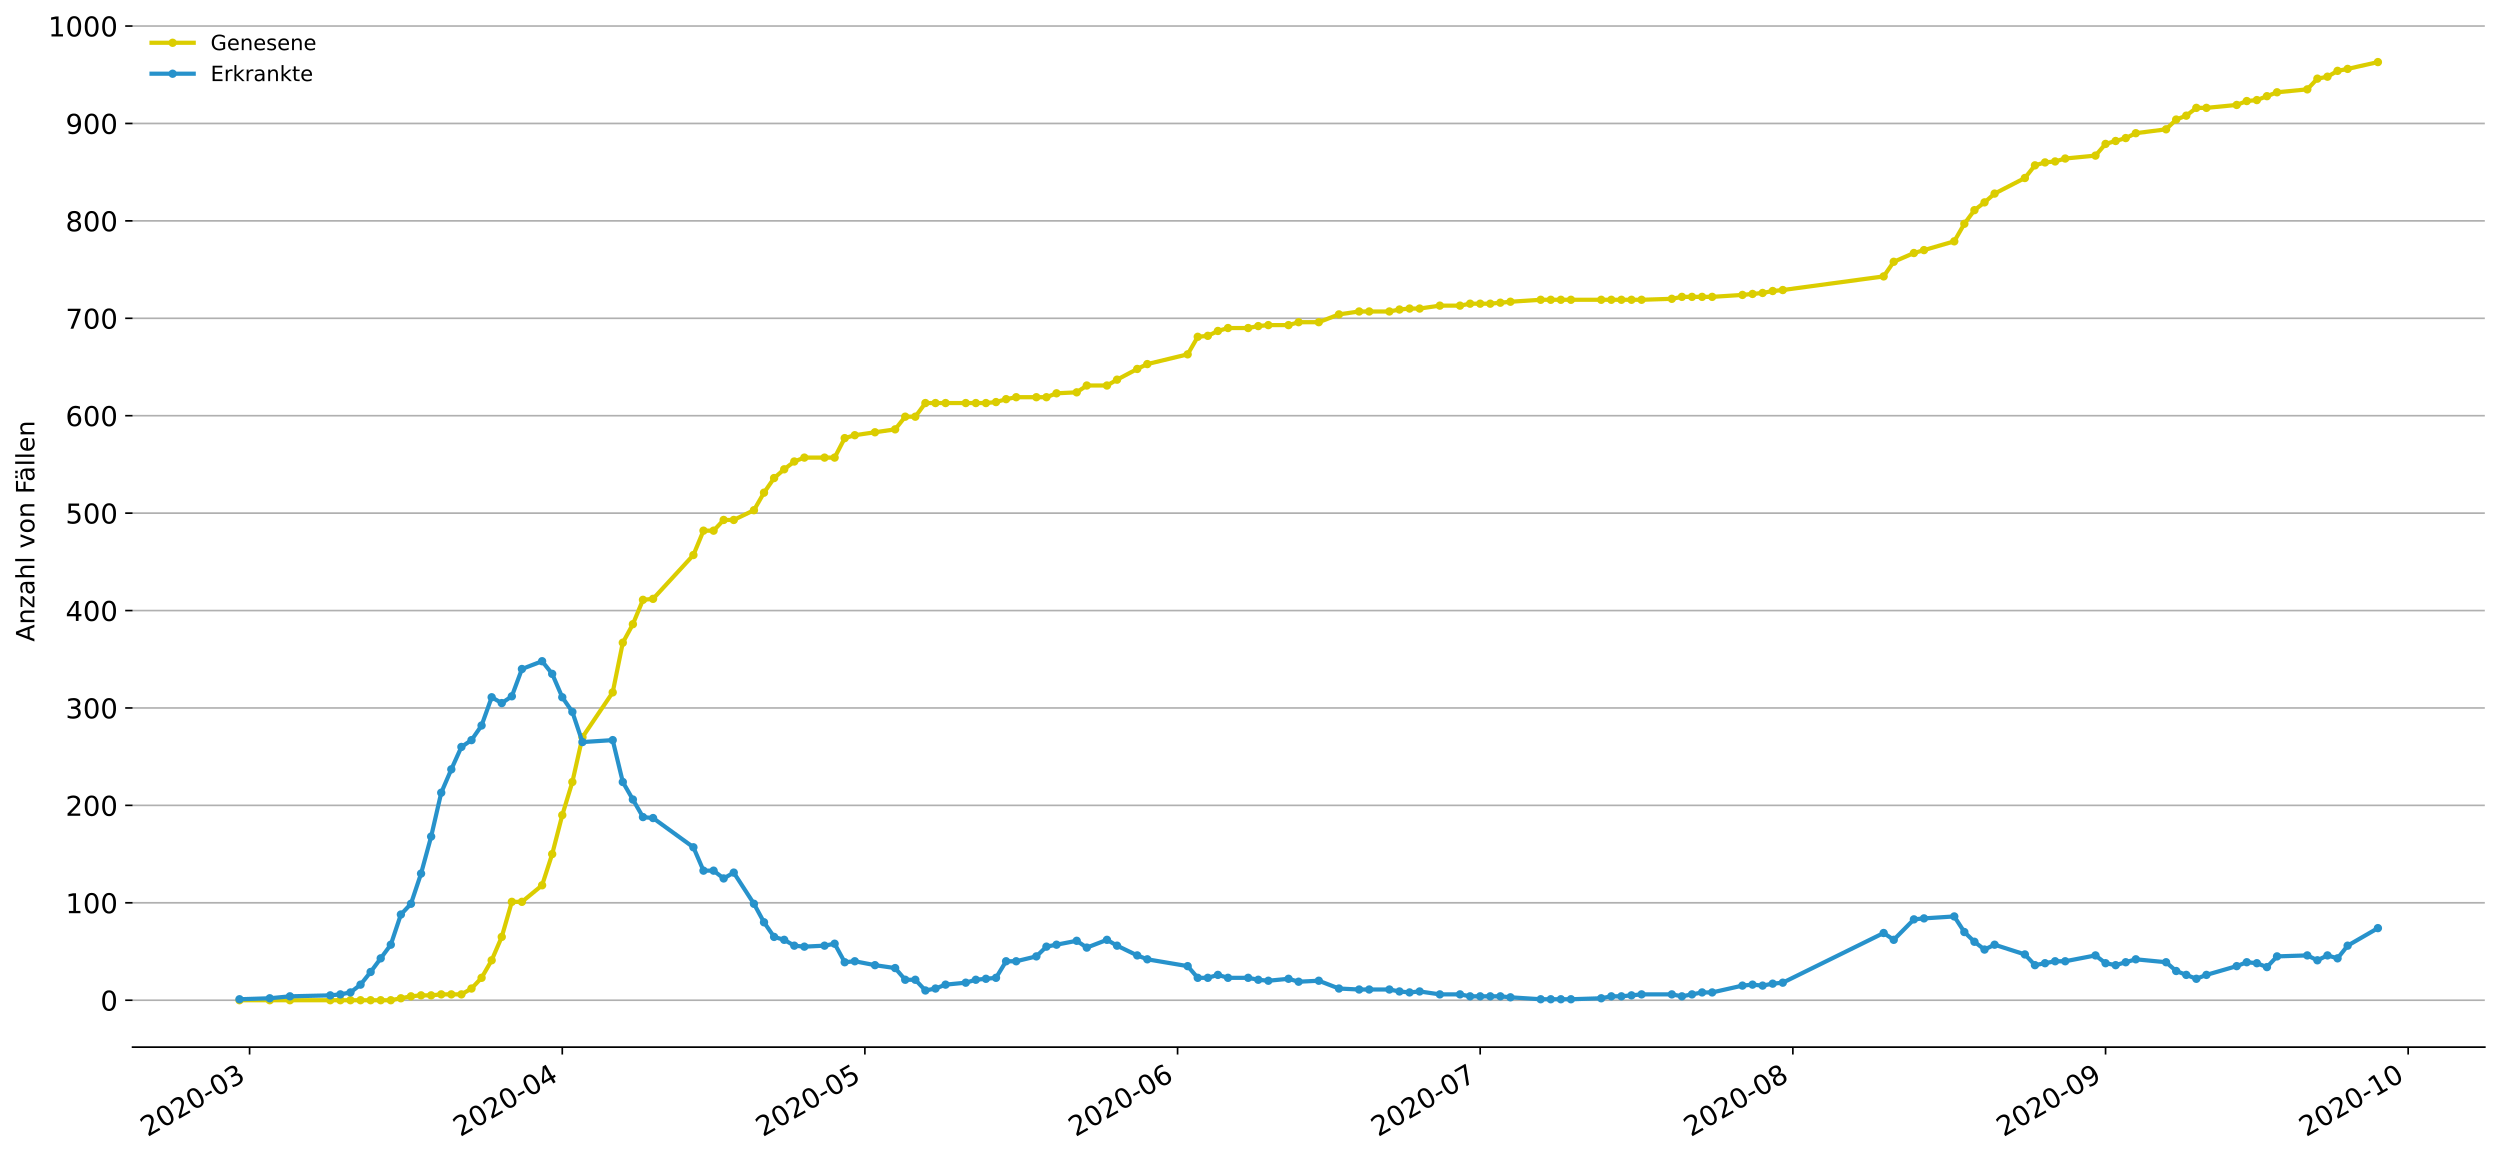 <?xml version="1.0" encoding="utf-8" standalone="no"?>
<!DOCTYPE svg PUBLIC "-//W3C//DTD SVG 1.1//EN"
  "http://www.w3.org/Graphics/SVG/1.1/DTD/svg11.dtd">
<!-- Created with matplotlib (https://matplotlib.org/) -->
<svg height="549.055pt" version="1.1" viewBox="0 0 1186.099 549.055" width="1186.099pt" xmlns="http://www.w3.org/2000/svg" xmlns:xlink="http://www.w3.org/1999/xlink">
 <defs>
  <style type="text/css">
*{stroke-linecap:butt;stroke-linejoin:round;}
  </style>
 </defs>
 <g id="figure_1">
  <g id="patch_1">
   <path d="M 0 549.055 
L 1186.099 549.055 
L 1186.099 0 
L 0 0 
z
" style="fill:#ffffff;"/>
  </g>
  <g id="axes_1">
   <g id="patch_2">
    <path d="M 62.899 496.8 
L 1178.899 496.8 
L 1178.899 7.2 
L 62.899 7.2 
z
" style="fill:#ffffff;"/>
   </g>
   <g id="matplotlib.axis_1">
    <g id="xtick_1">
     <g id="line2d_1">
      <defs>
       <path d="M 0 0 
L 0 3.5 
" id="mdbbd0e88ec" style="stroke:#000000;stroke-width:0.8;"/>
      </defs>
      <g>
       <use style="stroke:#000000;stroke-width:0.8;" x="118.412" xlink:href="#mdbbd0e88ec" y="496.8"/>
      </g>
     </g>
     <g id="text_1">
      <!-- 2020-03 -->
      <defs>
       <path d="M 19.188 8.297 
L 53.609 8.297 
L 53.609 0 
L 7.328 0 
L 7.328 8.297 
Q 12.938 14.109 22.625 23.891 
Q 32.328 33.688 34.812 36.531 
Q 39.547 41.844 41.422 45.531 
Q 43.312 49.219 43.312 52.781 
Q 43.312 58.594 39.234 62.25 
Q 35.156 65.922 28.609 65.922 
Q 23.969 65.922 18.812 64.312 
Q 13.672 62.703 7.812 59.422 
L 7.812 69.391 
Q 13.766 71.781 18.938 73 
Q 24.125 74.219 28.422 74.219 
Q 39.75 74.219 46.484 68.547 
Q 53.219 62.891 53.219 53.422 
Q 53.219 48.922 51.531 44.891 
Q 49.859 40.875 45.406 35.406 
Q 44.188 33.984 37.641 27.219 
Q 31.109 20.453 19.188 8.297 
z
" id="DejaVuSans-50"/>
       <path d="M 31.781 66.406 
Q 24.172 66.406 20.328 58.906 
Q 16.5 51.422 16.5 36.375 
Q 16.5 21.391 20.328 13.891 
Q 24.172 6.391 31.781 6.391 
Q 39.453 6.391 43.281 13.891 
Q 47.125 21.391 47.125 36.375 
Q 47.125 51.422 43.281 58.906 
Q 39.453 66.406 31.781 66.406 
z
M 31.781 74.219 
Q 44.047 74.219 50.516 64.516 
Q 56.984 54.828 56.984 36.375 
Q 56.984 17.969 50.516 8.266 
Q 44.047 -1.422 31.781 -1.422 
Q 19.531 -1.422 13.062 8.266 
Q 6.594 17.969 6.594 36.375 
Q 6.594 54.828 13.062 64.516 
Q 19.531 74.219 31.781 74.219 
z
" id="DejaVuSans-48"/>
       <path d="M 4.891 31.391 
L 31.203 31.391 
L 31.203 23.391 
L 4.891 23.391 
z
" id="DejaVuSans-45"/>
       <path d="M 40.578 39.312 
Q 47.656 37.797 51.625 33 
Q 55.609 28.219 55.609 21.188 
Q 55.609 10.406 48.188 4.484 
Q 40.766 -1.422 27.094 -1.422 
Q 22.516 -1.422 17.656 -0.516 
Q 12.797 0.391 7.625 2.203 
L 7.625 11.719 
Q 11.719 9.328 16.594 8.109 
Q 21.484 6.891 26.812 6.891 
Q 36.078 6.891 40.938 10.547 
Q 45.797 14.203 45.797 21.188 
Q 45.797 27.641 41.281 31.266 
Q 36.766 34.906 28.719 34.906 
L 20.219 34.906 
L 20.219 43.016 
L 29.109 43.016 
Q 36.375 43.016 40.234 45.922 
Q 44.094 48.828 44.094 54.297 
Q 44.094 59.906 40.109 62.906 
Q 36.141 65.922 28.719 65.922 
Q 24.656 65.922 20.016 65.031 
Q 15.375 64.156 9.812 62.312 
L 9.812 71.094 
Q 15.438 72.656 20.344 73.438 
Q 25.25 74.219 29.594 74.219 
Q 40.828 74.219 47.359 69.109 
Q 53.906 64.016 53.906 55.328 
Q 53.906 49.266 50.438 45.094 
Q 46.969 40.922 40.578 39.312 
z
" id="DejaVuSans-51"/>
      </defs>
      <g transform="translate(70.019 539.513)rotate(-30)scale(0.13 -0.13)">
       <use xlink:href="#DejaVuSans-50"/>
       <use x="63.623" xlink:href="#DejaVuSans-48"/>
       <use x="127.246" xlink:href="#DejaVuSans-50"/>
       <use x="190.869" xlink:href="#DejaVuSans-48"/>
       <use x="254.492" xlink:href="#DejaVuSans-45"/>
       <use x="290.576" xlink:href="#DejaVuSans-48"/>
       <use x="354.199" xlink:href="#DejaVuSans-51"/>
      </g>
     </g>
    </g>
    <g id="xtick_2">
     <g id="line2d_2">
      <g>
       <use style="stroke:#000000;stroke-width:0.8;" x="266.765" xlink:href="#mdbbd0e88ec" y="496.8"/>
      </g>
     </g>
     <g id="text_2">
      <!-- 2020-04 -->
      <defs>
       <path d="M 37.797 64.312 
L 12.891 25.391 
L 37.797 25.391 
z
M 35.203 72.906 
L 47.609 72.906 
L 47.609 25.391 
L 58.016 25.391 
L 58.016 17.188 
L 47.609 17.188 
L 47.609 0 
L 37.797 0 
L 37.797 17.188 
L 4.891 17.188 
L 4.891 26.703 
z
" id="DejaVuSans-52"/>
      </defs>
      <g transform="translate(218.373 539.513)rotate(-30)scale(0.13 -0.13)">
       <use xlink:href="#DejaVuSans-50"/>
       <use x="63.623" xlink:href="#DejaVuSans-48"/>
       <use x="127.246" xlink:href="#DejaVuSans-50"/>
       <use x="190.869" xlink:href="#DejaVuSans-48"/>
       <use x="254.492" xlink:href="#DejaVuSans-45"/>
       <use x="290.576" xlink:href="#DejaVuSans-48"/>
       <use x="354.199" xlink:href="#DejaVuSans-52"/>
      </g>
     </g>
    </g>
    <g id="xtick_3">
     <g id="line2d_3">
      <g>
       <use style="stroke:#000000;stroke-width:0.8;" x="410.333" xlink:href="#mdbbd0e88ec" y="496.8"/>
      </g>
     </g>
     <g id="text_3">
      <!-- 2020-05 -->
      <defs>
       <path d="M 10.797 72.906 
L 49.516 72.906 
L 49.516 64.594 
L 19.828 64.594 
L 19.828 46.734 
Q 21.969 47.469 24.109 47.828 
Q 26.266 48.188 28.422 48.188 
Q 40.625 48.188 47.75 41.5 
Q 54.891 34.812 54.891 23.391 
Q 54.891 11.625 47.562 5.094 
Q 40.234 -1.422 26.906 -1.422 
Q 22.312 -1.422 17.547 -0.641 
Q 12.797 0.141 7.719 1.703 
L 7.719 11.625 
Q 12.109 9.234 16.797 8.062 
Q 21.484 6.891 26.703 6.891 
Q 35.156 6.891 40.078 11.328 
Q 45.016 15.766 45.016 23.391 
Q 45.016 31 40.078 35.438 
Q 35.156 39.891 26.703 39.891 
Q 22.75 39.891 18.812 39.016 
Q 14.891 38.141 10.797 36.281 
z
" id="DejaVuSans-53"/>
      </defs>
      <g transform="translate(361.94 539.513)rotate(-30)scale(0.13 -0.13)">
       <use xlink:href="#DejaVuSans-50"/>
       <use x="63.623" xlink:href="#DejaVuSans-48"/>
       <use x="127.246" xlink:href="#DejaVuSans-50"/>
       <use x="190.869" xlink:href="#DejaVuSans-48"/>
       <use x="254.492" xlink:href="#DejaVuSans-45"/>
       <use x="290.576" xlink:href="#DejaVuSans-48"/>
       <use x="354.199" xlink:href="#DejaVuSans-53"/>
      </g>
     </g>
    </g>
    <g id="xtick_4">
     <g id="line2d_4">
      <g>
       <use style="stroke:#000000;stroke-width:0.8;" x="558.686" xlink:href="#mdbbd0e88ec" y="496.8"/>
      </g>
     </g>
     <g id="text_4">
      <!-- 2020-06 -->
      <defs>
       <path d="M 33.016 40.375 
Q 26.375 40.375 22.484 35.828 
Q 18.609 31.297 18.609 23.391 
Q 18.609 15.531 22.484 10.953 
Q 26.375 6.391 33.016 6.391 
Q 39.656 6.391 43.531 10.953 
Q 47.406 15.531 47.406 23.391 
Q 47.406 31.297 43.531 35.828 
Q 39.656 40.375 33.016 40.375 
z
M 52.594 71.297 
L 52.594 62.312 
Q 48.875 64.062 45.094 64.984 
Q 41.312 65.922 37.594 65.922 
Q 27.828 65.922 22.672 59.328 
Q 17.531 52.734 16.797 39.406 
Q 19.672 43.656 24.016 45.922 
Q 28.375 48.188 33.594 48.188 
Q 44.578 48.188 50.953 41.516 
Q 57.328 34.859 57.328 23.391 
Q 57.328 12.156 50.688 5.359 
Q 44.047 -1.422 33.016 -1.422 
Q 20.359 -1.422 13.672 8.266 
Q 6.984 17.969 6.984 36.375 
Q 6.984 53.656 15.188 63.938 
Q 23.391 74.219 37.203 74.219 
Q 40.922 74.219 44.703 73.484 
Q 48.484 72.75 52.594 71.297 
z
" id="DejaVuSans-54"/>
      </defs>
      <g transform="translate(510.294 539.513)rotate(-30)scale(0.13 -0.13)">
       <use xlink:href="#DejaVuSans-50"/>
       <use x="63.623" xlink:href="#DejaVuSans-48"/>
       <use x="127.246" xlink:href="#DejaVuSans-50"/>
       <use x="190.869" xlink:href="#DejaVuSans-48"/>
       <use x="254.492" xlink:href="#DejaVuSans-45"/>
       <use x="290.576" xlink:href="#DejaVuSans-48"/>
       <use x="354.199" xlink:href="#DejaVuSans-54"/>
      </g>
     </g>
    </g>
    <g id="xtick_5">
     <g id="line2d_5">
      <g>
       <use style="stroke:#000000;stroke-width:0.8;" x="702.254" xlink:href="#mdbbd0e88ec" y="496.8"/>
      </g>
     </g>
     <g id="text_5">
      <!-- 2020-07 -->
      <defs>
       <path d="M 8.203 72.906 
L 55.078 72.906 
L 55.078 68.703 
L 28.609 0 
L 18.312 0 
L 43.219 64.594 
L 8.203 64.594 
z
" id="DejaVuSans-55"/>
      </defs>
      <g transform="translate(653.862 539.513)rotate(-30)scale(0.13 -0.13)">
       <use xlink:href="#DejaVuSans-50"/>
       <use x="63.623" xlink:href="#DejaVuSans-48"/>
       <use x="127.246" xlink:href="#DejaVuSans-50"/>
       <use x="190.869" xlink:href="#DejaVuSans-48"/>
       <use x="254.492" xlink:href="#DejaVuSans-45"/>
       <use x="290.576" xlink:href="#DejaVuSans-48"/>
       <use x="354.199" xlink:href="#DejaVuSans-55"/>
      </g>
     </g>
    </g>
    <g id="xtick_6">
     <g id="line2d_6">
      <g>
       <use style="stroke:#000000;stroke-width:0.8;" x="850.607" xlink:href="#mdbbd0e88ec" y="496.8"/>
      </g>
     </g>
     <g id="text_6">
      <!-- 2020-08 -->
      <defs>
       <path d="M 31.781 34.625 
Q 24.75 34.625 20.719 30.859 
Q 16.703 27.094 16.703 20.516 
Q 16.703 13.922 20.719 10.156 
Q 24.75 6.391 31.781 6.391 
Q 38.812 6.391 42.859 10.172 
Q 46.922 13.969 46.922 20.516 
Q 46.922 27.094 42.891 30.859 
Q 38.875 34.625 31.781 34.625 
z
M 21.922 38.812 
Q 15.578 40.375 12.031 44.719 
Q 8.5 49.078 8.5 55.328 
Q 8.5 64.062 14.719 69.141 
Q 20.953 74.219 31.781 74.219 
Q 42.672 74.219 48.875 69.141 
Q 55.078 64.062 55.078 55.328 
Q 55.078 49.078 51.531 44.719 
Q 48 40.375 41.703 38.812 
Q 48.828 37.156 52.797 32.312 
Q 56.781 27.484 56.781 20.516 
Q 56.781 9.906 50.312 4.234 
Q 43.844 -1.422 31.781 -1.422 
Q 19.734 -1.422 13.25 4.234 
Q 6.781 9.906 6.781 20.516 
Q 6.781 27.484 10.781 32.312 
Q 14.797 37.156 21.922 38.812 
z
M 18.312 54.391 
Q 18.312 48.734 21.844 45.562 
Q 25.391 42.391 31.781 42.391 
Q 38.141 42.391 41.719 45.562 
Q 45.312 48.734 45.312 54.391 
Q 45.312 60.062 41.719 63.234 
Q 38.141 66.406 31.781 66.406 
Q 25.391 66.406 21.844 63.234 
Q 18.312 60.062 18.312 54.391 
z
" id="DejaVuSans-56"/>
      </defs>
      <g transform="translate(802.215 539.513)rotate(-30)scale(0.13 -0.13)">
       <use xlink:href="#DejaVuSans-50"/>
       <use x="63.623" xlink:href="#DejaVuSans-48"/>
       <use x="127.246" xlink:href="#DejaVuSans-50"/>
       <use x="190.869" xlink:href="#DejaVuSans-48"/>
       <use x="254.492" xlink:href="#DejaVuSans-45"/>
       <use x="290.576" xlink:href="#DejaVuSans-48"/>
       <use x="354.199" xlink:href="#DejaVuSans-56"/>
      </g>
     </g>
    </g>
    <g id="xtick_7">
     <g id="line2d_7">
      <g>
       <use style="stroke:#000000;stroke-width:0.8;" x="998.961" xlink:href="#mdbbd0e88ec" y="496.8"/>
      </g>
     </g>
     <g id="text_7">
      <!-- 2020-09 -->
      <defs>
       <path d="M 10.984 1.516 
L 10.984 10.5 
Q 14.703 8.734 18.5 7.812 
Q 22.312 6.891 25.984 6.891 
Q 35.75 6.891 40.891 13.453 
Q 46.047 20.016 46.781 33.406 
Q 43.953 29.203 39.594 26.953 
Q 35.25 24.703 29.984 24.703 
Q 19.047 24.703 12.672 31.312 
Q 6.297 37.938 6.297 49.422 
Q 6.297 60.641 12.938 67.422 
Q 19.578 74.219 30.609 74.219 
Q 43.266 74.219 49.922 64.516 
Q 56.594 54.828 56.594 36.375 
Q 56.594 19.141 48.406 8.859 
Q 40.234 -1.422 26.422 -1.422 
Q 22.703 -1.422 18.891 -0.688 
Q 15.094 0.047 10.984 1.516 
z
M 30.609 32.422 
Q 37.25 32.422 41.125 36.953 
Q 45.016 41.5 45.016 49.422 
Q 45.016 57.281 41.125 61.844 
Q 37.25 66.406 30.609 66.406 
Q 23.969 66.406 20.094 61.844 
Q 16.219 57.281 16.219 49.422 
Q 16.219 41.5 20.094 36.953 
Q 23.969 32.422 30.609 32.422 
z
" id="DejaVuSans-57"/>
      </defs>
      <g transform="translate(950.568 539.513)rotate(-30)scale(0.13 -0.13)">
       <use xlink:href="#DejaVuSans-50"/>
       <use x="63.623" xlink:href="#DejaVuSans-48"/>
       <use x="127.246" xlink:href="#DejaVuSans-50"/>
       <use x="190.869" xlink:href="#DejaVuSans-48"/>
       <use x="254.492" xlink:href="#DejaVuSans-45"/>
       <use x="290.576" xlink:href="#DejaVuSans-48"/>
       <use x="354.199" xlink:href="#DejaVuSans-57"/>
      </g>
     </g>
    </g>
    <g id="xtick_8">
     <g id="line2d_8">
      <g>
       <use style="stroke:#000000;stroke-width:0.8;" x="1142.528" xlink:href="#mdbbd0e88ec" y="496.8"/>
      </g>
     </g>
     <g id="text_8">
      <!-- 2020-10 -->
      <defs>
       <path d="M 12.406 8.297 
L 28.516 8.297 
L 28.516 63.922 
L 10.984 60.406 
L 10.984 69.391 
L 28.422 72.906 
L 38.281 72.906 
L 38.281 8.297 
L 54.391 8.297 
L 54.391 0 
L 12.406 0 
z
" id="DejaVuSans-49"/>
      </defs>
      <g transform="translate(1094.136 539.513)rotate(-30)scale(0.13 -0.13)">
       <use xlink:href="#DejaVuSans-50"/>
       <use x="63.623" xlink:href="#DejaVuSans-48"/>
       <use x="127.246" xlink:href="#DejaVuSans-50"/>
       <use x="190.869" xlink:href="#DejaVuSans-48"/>
       <use x="254.492" xlink:href="#DejaVuSans-45"/>
       <use x="290.576" xlink:href="#DejaVuSans-49"/>
       <use x="354.199" xlink:href="#DejaVuSans-48"/>
      </g>
     </g>
    </g>
   </g>
   <g id="matplotlib.axis_2">
    <g id="ytick_1">
     <g id="line2d_9">
      <path clip-path="url(#p0ef5385ffa)" d="M 62.899 474.545 
L 1178.899 474.545 
" style="fill:none;stroke:#b0b0b0;stroke-linecap:square;stroke-width:0.8;"/>
     </g>
     <g id="line2d_10">
      <defs>
       <path d="M 0 0 
L -3.5 0 
" id="m413b32063f" style="stroke:#000000;stroke-width:0.8;"/>
      </defs>
      <g>
       <use style="stroke:#000000;stroke-width:0.8;" x="62.899" xlink:href="#m413b32063f" y="474.545"/>
      </g>
     </g>
     <g id="text_9">
      <!-- 0 -->
      <g transform="translate(47.627 479.484)scale(0.13 -0.13)">
       <use xlink:href="#DejaVuSans-48"/>
      </g>
     </g>
    </g>
    <g id="ytick_2">
     <g id="line2d_11">
      <path clip-path="url(#p0ef5385ffa)" d="M 62.899 428.326 
L 1178.899 428.326 
" style="fill:none;stroke:#b0b0b0;stroke-linecap:square;stroke-width:0.8;"/>
     </g>
     <g id="line2d_12">
      <g>
       <use style="stroke:#000000;stroke-width:0.8;" x="62.899" xlink:href="#m413b32063f" y="428.326"/>
      </g>
     </g>
     <g id="text_10">
      <!-- 100 -->
      <g transform="translate(31.085 433.265)scale(0.13 -0.13)">
       <use xlink:href="#DejaVuSans-49"/>
       <use x="63.623" xlink:href="#DejaVuSans-48"/>
       <use x="127.246" xlink:href="#DejaVuSans-48"/>
      </g>
     </g>
    </g>
    <g id="ytick_3">
     <g id="line2d_13">
      <path clip-path="url(#p0ef5385ffa)" d="M 62.899 382.107 
L 1178.899 382.107 
" style="fill:none;stroke:#b0b0b0;stroke-linecap:square;stroke-width:0.8;"/>
     </g>
     <g id="line2d_14">
      <g>
       <use style="stroke:#000000;stroke-width:0.8;" x="62.899" xlink:href="#m413b32063f" y="382.107"/>
      </g>
     </g>
     <g id="text_11">
      <!-- 200 -->
      <g transform="translate(31.085 387.046)scale(0.13 -0.13)">
       <use xlink:href="#DejaVuSans-50"/>
       <use x="63.623" xlink:href="#DejaVuSans-48"/>
       <use x="127.246" xlink:href="#DejaVuSans-48"/>
      </g>
     </g>
    </g>
    <g id="ytick_4">
     <g id="line2d_15">
      <path clip-path="url(#p0ef5385ffa)" d="M 62.899 335.888 
L 1178.899 335.888 
" style="fill:none;stroke:#b0b0b0;stroke-linecap:square;stroke-width:0.8;"/>
     </g>
     <g id="line2d_16">
      <g>
       <use style="stroke:#000000;stroke-width:0.8;" x="62.899" xlink:href="#m413b32063f" y="335.888"/>
      </g>
     </g>
     <g id="text_12">
      <!-- 300 -->
      <g transform="translate(31.085 340.827)scale(0.13 -0.13)">
       <use xlink:href="#DejaVuSans-51"/>
       <use x="63.623" xlink:href="#DejaVuSans-48"/>
       <use x="127.246" xlink:href="#DejaVuSans-48"/>
      </g>
     </g>
    </g>
    <g id="ytick_5">
     <g id="line2d_17">
      <path clip-path="url(#p0ef5385ffa)" d="M 62.899 289.669 
L 1178.899 289.669 
" style="fill:none;stroke:#b0b0b0;stroke-linecap:square;stroke-width:0.8;"/>
     </g>
     <g id="line2d_18">
      <g>
       <use style="stroke:#000000;stroke-width:0.8;" x="62.899" xlink:href="#m413b32063f" y="289.669"/>
      </g>
     </g>
     <g id="text_13">
      <!-- 400 -->
      <g transform="translate(31.085 294.608)scale(0.13 -0.13)">
       <use xlink:href="#DejaVuSans-52"/>
       <use x="63.623" xlink:href="#DejaVuSans-48"/>
       <use x="127.246" xlink:href="#DejaVuSans-48"/>
      </g>
     </g>
    </g>
    <g id="ytick_6">
     <g id="line2d_19">
      <path clip-path="url(#p0ef5385ffa)" d="M 62.899 243.449 
L 1178.899 243.449 
" style="fill:none;stroke:#b0b0b0;stroke-linecap:square;stroke-width:0.8;"/>
     </g>
     <g id="line2d_20">
      <g>
       <use style="stroke:#000000;stroke-width:0.8;" x="62.899" xlink:href="#m413b32063f" y="243.449"/>
      </g>
     </g>
     <g id="text_14">
      <!-- 500 -->
      <g transform="translate(31.085 248.388)scale(0.13 -0.13)">
       <use xlink:href="#DejaVuSans-53"/>
       <use x="63.623" xlink:href="#DejaVuSans-48"/>
       <use x="127.246" xlink:href="#DejaVuSans-48"/>
      </g>
     </g>
    </g>
    <g id="ytick_7">
     <g id="line2d_21">
      <path clip-path="url(#p0ef5385ffa)" d="M 62.899 197.23 
L 1178.899 197.23 
" style="fill:none;stroke:#b0b0b0;stroke-linecap:square;stroke-width:0.8;"/>
     </g>
     <g id="line2d_22">
      <g>
       <use style="stroke:#000000;stroke-width:0.8;" x="62.899" xlink:href="#m413b32063f" y="197.23"/>
      </g>
     </g>
     <g id="text_15">
      <!-- 600 -->
      <g transform="translate(31.085 202.169)scale(0.13 -0.13)">
       <use xlink:href="#DejaVuSans-54"/>
       <use x="63.623" xlink:href="#DejaVuSans-48"/>
       <use x="127.246" xlink:href="#DejaVuSans-48"/>
      </g>
     </g>
    </g>
    <g id="ytick_8">
     <g id="line2d_23">
      <path clip-path="url(#p0ef5385ffa)" d="M 62.899 151.011 
L 1178.899 151.011 
" style="fill:none;stroke:#b0b0b0;stroke-linecap:square;stroke-width:0.8;"/>
     </g>
     <g id="line2d_24">
      <g>
       <use style="stroke:#000000;stroke-width:0.8;" x="62.899" xlink:href="#m413b32063f" y="151.011"/>
      </g>
     </g>
     <g id="text_16">
      <!-- 700 -->
      <g transform="translate(31.085 155.95)scale(0.13 -0.13)">
       <use xlink:href="#DejaVuSans-55"/>
       <use x="63.623" xlink:href="#DejaVuSans-48"/>
       <use x="127.246" xlink:href="#DejaVuSans-48"/>
      </g>
     </g>
    </g>
    <g id="ytick_9">
     <g id="line2d_25">
      <path clip-path="url(#p0ef5385ffa)" d="M 62.899 104.792 
L 1178.899 104.792 
" style="fill:none;stroke:#b0b0b0;stroke-linecap:square;stroke-width:0.8;"/>
     </g>
     <g id="line2d_26">
      <g>
       <use style="stroke:#000000;stroke-width:0.8;" x="62.899" xlink:href="#m413b32063f" y="104.792"/>
      </g>
     </g>
     <g id="text_17">
      <!-- 800 -->
      <g transform="translate(31.085 109.731)scale(0.13 -0.13)">
       <use xlink:href="#DejaVuSans-56"/>
       <use x="63.623" xlink:href="#DejaVuSans-48"/>
       <use x="127.246" xlink:href="#DejaVuSans-48"/>
      </g>
     </g>
    </g>
    <g id="ytick_10">
     <g id="line2d_27">
      <path clip-path="url(#p0ef5385ffa)" d="M 62.899 58.573 
L 1178.899 58.573 
" style="fill:none;stroke:#b0b0b0;stroke-linecap:square;stroke-width:0.8;"/>
     </g>
     <g id="line2d_28">
      <g>
       <use style="stroke:#000000;stroke-width:0.8;" x="62.899" xlink:href="#m413b32063f" y="58.573"/>
      </g>
     </g>
     <g id="text_18">
      <!-- 900 -->
      <g transform="translate(31.085 63.512)scale(0.13 -0.13)">
       <use xlink:href="#DejaVuSans-57"/>
       <use x="63.623" xlink:href="#DejaVuSans-48"/>
       <use x="127.246" xlink:href="#DejaVuSans-48"/>
      </g>
     </g>
    </g>
    <g id="ytick_11">
     <g id="line2d_29">
      <path clip-path="url(#p0ef5385ffa)" d="M 62.899 12.353 
L 1178.899 12.353 
" style="fill:none;stroke:#b0b0b0;stroke-linecap:square;stroke-width:0.8;"/>
     </g>
     <g id="line2d_30">
      <g>
       <use style="stroke:#000000;stroke-width:0.8;" x="62.899" xlink:href="#m413b32063f" y="12.353"/>
      </g>
     </g>
     <g id="text_19">
      <!-- 1000 -->
      <g transform="translate(22.814 17.292)scale(0.13 -0.13)">
       <use xlink:href="#DejaVuSans-49"/>
       <use x="63.623" xlink:href="#DejaVuSans-48"/>
       <use x="127.246" xlink:href="#DejaVuSans-48"/>
       <use x="190.869" xlink:href="#DejaVuSans-48"/>
      </g>
     </g>
    </g>
    <g id="text_20">
     <!-- Anzahl von Fällen -->
     <defs>
      <path d="M 34.188 63.188 
L 20.797 26.906 
L 47.609 26.906 
z
M 28.609 72.906 
L 39.797 72.906 
L 67.578 0 
L 57.328 0 
L 50.688 18.703 
L 17.828 18.703 
L 11.188 0 
L 0.781 0 
z
" id="DejaVuSans-65"/>
      <path d="M 54.891 33.016 
L 54.891 0 
L 45.906 0 
L 45.906 32.719 
Q 45.906 40.484 42.875 44.328 
Q 39.844 48.188 33.797 48.188 
Q 26.516 48.188 22.312 43.547 
Q 18.109 38.922 18.109 30.906 
L 18.109 0 
L 9.078 0 
L 9.078 54.688 
L 18.109 54.688 
L 18.109 46.188 
Q 21.344 51.125 25.703 53.562 
Q 30.078 56 35.797 56 
Q 45.219 56 50.047 50.172 
Q 54.891 44.344 54.891 33.016 
z
" id="DejaVuSans-110"/>
      <path d="M 5.516 54.688 
L 48.188 54.688 
L 48.188 46.484 
L 14.406 7.172 
L 48.188 7.172 
L 48.188 0 
L 4.297 0 
L 4.297 8.203 
L 38.094 47.516 
L 5.516 47.516 
z
" id="DejaVuSans-122"/>
      <path d="M 34.281 27.484 
Q 23.391 27.484 19.188 25 
Q 14.984 22.516 14.984 16.5 
Q 14.984 11.719 18.141 8.906 
Q 21.297 6.109 26.703 6.109 
Q 34.188 6.109 38.703 11.406 
Q 43.219 16.703 43.219 25.484 
L 43.219 27.484 
z
M 52.203 31.203 
L 52.203 0 
L 43.219 0 
L 43.219 8.297 
Q 40.141 3.328 35.547 0.953 
Q 30.953 -1.422 24.312 -1.422 
Q 15.922 -1.422 10.953 3.297 
Q 6 8.016 6 15.922 
Q 6 25.141 12.172 29.828 
Q 18.359 34.516 30.609 34.516 
L 43.219 34.516 
L 43.219 35.406 
Q 43.219 41.609 39.141 45 
Q 35.062 48.391 27.688 48.391 
Q 23 48.391 18.547 47.266 
Q 14.109 46.141 10.016 43.891 
L 10.016 52.203 
Q 14.938 54.109 19.578 55.047 
Q 24.219 56 28.609 56 
Q 40.484 56 46.344 49.844 
Q 52.203 43.703 52.203 31.203 
z
" id="DejaVuSans-97"/>
      <path d="M 54.891 33.016 
L 54.891 0 
L 45.906 0 
L 45.906 32.719 
Q 45.906 40.484 42.875 44.328 
Q 39.844 48.188 33.797 48.188 
Q 26.516 48.188 22.312 43.547 
Q 18.109 38.922 18.109 30.906 
L 18.109 0 
L 9.078 0 
L 9.078 75.984 
L 18.109 75.984 
L 18.109 46.188 
Q 21.344 51.125 25.703 53.562 
Q 30.078 56 35.797 56 
Q 45.219 56 50.047 50.172 
Q 54.891 44.344 54.891 33.016 
z
" id="DejaVuSans-104"/>
      <path d="M 9.422 75.984 
L 18.406 75.984 
L 18.406 0 
L 9.422 0 
z
" id="DejaVuSans-108"/>
      <path id="DejaVuSans-32"/>
      <path d="M 2.984 54.688 
L 12.5 54.688 
L 29.594 8.797 
L 46.688 54.688 
L 56.203 54.688 
L 35.688 0 
L 23.484 0 
z
" id="DejaVuSans-118"/>
      <path d="M 30.609 48.391 
Q 23.391 48.391 19.188 42.75 
Q 14.984 37.109 14.984 27.297 
Q 14.984 17.484 19.156 11.844 
Q 23.344 6.203 30.609 6.203 
Q 37.797 6.203 41.984 11.859 
Q 46.188 17.531 46.188 27.297 
Q 46.188 37.016 41.984 42.703 
Q 37.797 48.391 30.609 48.391 
z
M 30.609 56 
Q 42.328 56 49.016 48.375 
Q 55.719 40.766 55.719 27.297 
Q 55.719 13.875 49.016 6.219 
Q 42.328 -1.422 30.609 -1.422 
Q 18.844 -1.422 12.172 6.219 
Q 5.516 13.875 5.516 27.297 
Q 5.516 40.766 12.172 48.375 
Q 18.844 56 30.609 56 
z
" id="DejaVuSans-111"/>
      <path d="M 9.812 72.906 
L 51.703 72.906 
L 51.703 64.594 
L 19.672 64.594 
L 19.672 43.109 
L 48.578 43.109 
L 48.578 34.812 
L 19.672 34.812 
L 19.672 0 
L 9.812 0 
z
" id="DejaVuSans-70"/>
      <path d="M 34.281 27.484 
Q 23.391 27.484 19.188 25 
Q 14.984 22.516 14.984 16.5 
Q 14.984 11.719 18.141 8.906 
Q 21.297 6.109 26.703 6.109 
Q 34.188 6.109 38.703 11.406 
Q 43.219 16.703 43.219 25.484 
L 43.219 27.484 
z
M 52.203 31.203 
L 52.203 0 
L 43.219 0 
L 43.219 8.297 
Q 40.141 3.328 35.547 0.953 
Q 30.953 -1.422 24.312 -1.422 
Q 15.922 -1.422 10.953 3.297 
Q 6 8.016 6 15.922 
Q 6 25.141 12.172 29.828 
Q 18.359 34.516 30.609 34.516 
L 43.219 34.516 
L 43.219 35.406 
Q 43.219 41.609 39.141 45 
Q 35.062 48.391 27.688 48.391 
Q 23 48.391 18.547 47.266 
Q 14.109 46.141 10.016 43.891 
L 10.016 52.203 
Q 14.938 54.109 19.578 55.047 
Q 24.219 56 28.609 56 
Q 40.484 56 46.344 49.844 
Q 52.203 43.703 52.203 31.203 
z
M 33.594 75.781 
L 43.5 75.781 
L 43.5 65.922 
L 33.594 65.922 
z
M 14.5 75.781 
L 24.406 75.781 
L 24.406 65.922 
L 14.5 65.922 
z
" id="DejaVuSans-228"/>
      <path d="M 56.203 29.594 
L 56.203 25.203 
L 14.891 25.203 
Q 15.484 15.922 20.484 11.062 
Q 25.484 6.203 34.422 6.203 
Q 39.594 6.203 44.453 7.469 
Q 49.312 8.734 54.109 11.281 
L 54.109 2.781 
Q 49.266 0.734 44.188 -0.344 
Q 39.109 -1.422 33.891 -1.422 
Q 20.797 -1.422 13.156 6.188 
Q 5.516 13.812 5.516 26.812 
Q 5.516 40.234 12.766 48.109 
Q 20.016 56 32.328 56 
Q 43.359 56 49.781 48.891 
Q 56.203 41.797 56.203 29.594 
z
M 47.219 32.234 
Q 47.125 39.594 43.094 43.984 
Q 39.062 48.391 32.422 48.391 
Q 24.906 48.391 20.391 44.141 
Q 15.875 39.891 15.188 32.172 
z
" id="DejaVuSans-101"/>
     </defs>
     <g transform="translate(16.318 304.449)rotate(-90)scale(0.12 -0.12)">
      <use xlink:href="#DejaVuSans-65"/>
      <use x="68.408" xlink:href="#DejaVuSans-110"/>
      <use x="131.787" xlink:href="#DejaVuSans-122"/>
      <use x="184.277" xlink:href="#DejaVuSans-97"/>
      <use x="245.557" xlink:href="#DejaVuSans-104"/>
      <use x="308.936" xlink:href="#DejaVuSans-108"/>
      <use x="336.719" xlink:href="#DejaVuSans-32"/>
      <use x="368.506" xlink:href="#DejaVuSans-118"/>
      <use x="427.686" xlink:href="#DejaVuSans-111"/>
      <use x="488.867" xlink:href="#DejaVuSans-110"/>
      <use x="552.246" xlink:href="#DejaVuSans-32"/>
      <use x="584.033" xlink:href="#DejaVuSans-70"/>
      <use x="632.428" xlink:href="#DejaVuSans-228"/>
      <use x="693.707" xlink:href="#DejaVuSans-108"/>
      <use x="721.49" xlink:href="#DejaVuSans-108"/>
      <use x="749.273" xlink:href="#DejaVuSans-101"/>
      <use x="810.797" xlink:href="#DejaVuSans-110"/>
     </g>
    </g>
   </g>
   <g id="line2d_31">
    <path clip-path="url(#p0ef5385ffa)" d="M 113.626 474.545 
L 185.41 474.545 
L 194.981 472.697 
L 199.767 472.234 
L 204.552 472.234 
L 209.338 471.772 
L 218.909 471.772 
L 223.695 468.999 
L 228.48 463.915 
L 233.266 455.596 
L 238.051 444.503 
L 242.837 427.864 
L 247.623 427.864 
L 257.194 420.007 
L 261.979 405.217 
L 266.765 386.729 
L 271.551 371.014 
L 276.336 349.754 
L 290.693 328.493 
L 295.479 304.921 
L 300.264 296.139 
L 305.05 284.585 
L 309.835 284.122 
L 328.978 263.324 
L 333.763 251.769 
L 338.549 251.769 
L 343.334 246.685 
L 348.12 246.685 
L 357.691 242.063 
L 362.477 233.743 
L 367.262 226.811 
L 372.048 222.651 
L 376.834 218.953 
L 381.619 217.105 
L 395.976 217.105 
L 400.762 207.861 
L 405.547 206.474 
L 424.689 203.701 
L 429.475 197.692 
L 434.261 197.692 
L 439.046 191.222 
L 467.76 191.222 
L 472.545 190.76 
L 477.331 189.373 
L 482.117 188.449 
L 496.473 188.449 
L 501.259 186.6 
L 510.83 186.138 
L 515.616 182.902 
L 525.187 182.902 
L 529.973 180.129 
L 539.544 175.045 
L 544.329 172.734 
L 563.472 168.112 
L 568.257 159.793 
L 573.043 159.331 
L 577.828 157.02 
L 582.614 155.633 
L 592.185 155.633 
L 596.971 154.709 
L 601.756 154.246 
L 611.328 154.246 
L 616.113 152.86 
L 625.684 152.86 
L 635.256 149.162 
L 644.827 147.776 
L 659.183 147.776 
L 663.969 146.851 
L 668.755 146.389 
L 673.54 146.389 
L 683.111 145.003 
L 692.683 145.003 
L 697.468 144.078 
L 707.039 144.078 
L 716.611 143.154 
L 730.967 142.229 
L 778.823 142.229 
L 793.18 141.767 
L 797.966 140.843 
L 812.322 140.843 
L 826.679 139.918 
L 836.25 138.994 
L 841.036 138.07 
L 845.822 137.607 
L 893.677 131.137 
L 898.463 124.204 
L 908.034 120.044 
L 927.177 114.498 
L 931.962 106.178 
L 936.748 99.708 
L 941.533 96.01 
L 946.319 91.85 
L 960.676 84.455 
L 965.461 78.447 
L 970.247 77.06 
L 975.033 76.598 
L 979.818 75.212 
L 994.175 73.825 
L 998.961 68.279 
L 1008.532 65.506 
L 1013.317 63.195 
L 1027.674 61.346 
L 1032.46 56.724 
L 1037.245 54.875 
L 1042.031 51.178 
L 1046.816 51.178 
L 1061.173 49.791 
L 1065.959 47.942 
L 1070.744 47.48 
L 1080.316 43.782 
L 1094.672 42.396 
L 1099.458 37.312 
L 1104.244 36.387 
L 1109.029 33.614 
L 1113.815 32.69 
L 1128.171 29.455 
L 1128.171 29.455 
" style="fill:none;stroke:#dbcd00;stroke-linecap:square;stroke-width:2;"/>
    <defs>
     <path d="M 0 1.5 
C 0.398 1.5 0.779 1.342 1.061 1.061 
C 1.342 0.779 1.5 0.398 1.5 0 
C 1.5 -0.398 1.342 -0.779 1.061 -1.061 
C 0.779 -1.342 0.398 -1.5 0 -1.5 
C -0.398 -1.5 -0.779 -1.342 -1.061 -1.061 
C -1.342 -0.779 -1.5 -0.398 -1.5 0 
C -1.5 0.398 -1.342 0.779 -1.061 1.061 
C -0.779 1.342 -0.398 1.5 0 1.5 
z
" id="m3e32c4ff45" style="stroke:#dbcd00;"/>
    </defs>
    <g clip-path="url(#p0ef5385ffa)">
     <use style="fill:#dbcd00;stroke:#dbcd00;" x="113.626" xlink:href="#m3e32c4ff45" y="474.545"/>
     <use style="fill:#dbcd00;stroke:#dbcd00;" x="127.983" xlink:href="#m3e32c4ff45" y="474.545"/>
     <use style="fill:#dbcd00;stroke:#dbcd00;" x="137.554" xlink:href="#m3e32c4ff45" y="474.545"/>
     <use style="fill:#dbcd00;stroke:#dbcd00;" x="156.696" xlink:href="#m3e32c4ff45" y="474.545"/>
     <use style="fill:#dbcd00;stroke:#dbcd00;" x="161.482" xlink:href="#m3e32c4ff45" y="474.545"/>
     <use style="fill:#dbcd00;stroke:#dbcd00;" x="166.268" xlink:href="#m3e32c4ff45" y="474.545"/>
     <use style="fill:#dbcd00;stroke:#dbcd00;" x="171.053" xlink:href="#m3e32c4ff45" y="474.545"/>
     <use style="fill:#dbcd00;stroke:#dbcd00;" x="175.839" xlink:href="#m3e32c4ff45" y="474.545"/>
     <use style="fill:#dbcd00;stroke:#dbcd00;" x="180.624" xlink:href="#m3e32c4ff45" y="474.545"/>
     <use style="fill:#dbcd00;stroke:#dbcd00;" x="185.41" xlink:href="#m3e32c4ff45" y="474.545"/>
     <use style="fill:#dbcd00;stroke:#dbcd00;" x="190.195" xlink:href="#m3e32c4ff45" y="473.621"/>
     <use style="fill:#dbcd00;stroke:#dbcd00;" x="194.981" xlink:href="#m3e32c4ff45" y="472.697"/>
     <use style="fill:#dbcd00;stroke:#dbcd00;" x="199.767" xlink:href="#m3e32c4ff45" y="472.234"/>
     <use style="fill:#dbcd00;stroke:#dbcd00;" x="204.552" xlink:href="#m3e32c4ff45" y="472.234"/>
     <use style="fill:#dbcd00;stroke:#dbcd00;" x="209.338" xlink:href="#m3e32c4ff45" y="471.772"/>
     <use style="fill:#dbcd00;stroke:#dbcd00;" x="214.123" xlink:href="#m3e32c4ff45" y="471.772"/>
     <use style="fill:#dbcd00;stroke:#dbcd00;" x="218.909" xlink:href="#m3e32c4ff45" y="471.772"/>
     <use style="fill:#dbcd00;stroke:#dbcd00;" x="223.695" xlink:href="#m3e32c4ff45" y="468.999"/>
     <use style="fill:#dbcd00;stroke:#dbcd00;" x="228.48" xlink:href="#m3e32c4ff45" y="463.915"/>
     <use style="fill:#dbcd00;stroke:#dbcd00;" x="233.266" xlink:href="#m3e32c4ff45" y="455.596"/>
     <use style="fill:#dbcd00;stroke:#dbcd00;" x="238.051" xlink:href="#m3e32c4ff45" y="444.503"/>
     <use style="fill:#dbcd00;stroke:#dbcd00;" x="242.837" xlink:href="#m3e32c4ff45" y="427.864"/>
     <use style="fill:#dbcd00;stroke:#dbcd00;" x="247.623" xlink:href="#m3e32c4ff45" y="427.864"/>
     <use style="fill:#dbcd00;stroke:#dbcd00;" x="257.194" xlink:href="#m3e32c4ff45" y="420.007"/>
     <use style="fill:#dbcd00;stroke:#dbcd00;" x="261.979" xlink:href="#m3e32c4ff45" y="405.217"/>
     <use style="fill:#dbcd00;stroke:#dbcd00;" x="266.765" xlink:href="#m3e32c4ff45" y="386.729"/>
     <use style="fill:#dbcd00;stroke:#dbcd00;" x="271.551" xlink:href="#m3e32c4ff45" y="371.014"/>
     <use style="fill:#dbcd00;stroke:#dbcd00;" x="276.336" xlink:href="#m3e32c4ff45" y="349.754"/>
     <use style="fill:#dbcd00;stroke:#dbcd00;" x="290.693" xlink:href="#m3e32c4ff45" y="328.493"/>
     <use style="fill:#dbcd00;stroke:#dbcd00;" x="295.479" xlink:href="#m3e32c4ff45" y="304.921"/>
     <use style="fill:#dbcd00;stroke:#dbcd00;" x="300.264" xlink:href="#m3e32c4ff45" y="296.139"/>
     <use style="fill:#dbcd00;stroke:#dbcd00;" x="305.05" xlink:href="#m3e32c4ff45" y="284.585"/>
     <use style="fill:#dbcd00;stroke:#dbcd00;" x="309.835" xlink:href="#m3e32c4ff45" y="284.122"/>
     <use style="fill:#dbcd00;stroke:#dbcd00;" x="328.978" xlink:href="#m3e32c4ff45" y="263.324"/>
     <use style="fill:#dbcd00;stroke:#dbcd00;" x="333.763" xlink:href="#m3e32c4ff45" y="251.769"/>
     <use style="fill:#dbcd00;stroke:#dbcd00;" x="338.549" xlink:href="#m3e32c4ff45" y="251.769"/>
     <use style="fill:#dbcd00;stroke:#dbcd00;" x="343.334" xlink:href="#m3e32c4ff45" y="246.685"/>
     <use style="fill:#dbcd00;stroke:#dbcd00;" x="348.12" xlink:href="#m3e32c4ff45" y="246.685"/>
     <use style="fill:#dbcd00;stroke:#dbcd00;" x="357.691" xlink:href="#m3e32c4ff45" y="242.063"/>
     <use style="fill:#dbcd00;stroke:#dbcd00;" x="362.477" xlink:href="#m3e32c4ff45" y="233.743"/>
     <use style="fill:#dbcd00;stroke:#dbcd00;" x="367.262" xlink:href="#m3e32c4ff45" y="226.811"/>
     <use style="fill:#dbcd00;stroke:#dbcd00;" x="372.048" xlink:href="#m3e32c4ff45" y="222.651"/>
     <use style="fill:#dbcd00;stroke:#dbcd00;" x="376.834" xlink:href="#m3e32c4ff45" y="218.953"/>
     <use style="fill:#dbcd00;stroke:#dbcd00;" x="381.619" xlink:href="#m3e32c4ff45" y="217.105"/>
     <use style="fill:#dbcd00;stroke:#dbcd00;" x="391.19" xlink:href="#m3e32c4ff45" y="217.105"/>
     <use style="fill:#dbcd00;stroke:#dbcd00;" x="395.976" xlink:href="#m3e32c4ff45" y="217.105"/>
     <use style="fill:#dbcd00;stroke:#dbcd00;" x="400.762" xlink:href="#m3e32c4ff45" y="207.861"/>
     <use style="fill:#dbcd00;stroke:#dbcd00;" x="405.547" xlink:href="#m3e32c4ff45" y="206.474"/>
     <use style="fill:#dbcd00;stroke:#dbcd00;" x="415.118" xlink:href="#m3e32c4ff45" y="205.088"/>
     <use style="fill:#dbcd00;stroke:#dbcd00;" x="424.689" xlink:href="#m3e32c4ff45" y="203.701"/>
     <use style="fill:#dbcd00;stroke:#dbcd00;" x="429.475" xlink:href="#m3e32c4ff45" y="197.692"/>
     <use style="fill:#dbcd00;stroke:#dbcd00;" x="434.261" xlink:href="#m3e32c4ff45" y="197.692"/>
     <use style="fill:#dbcd00;stroke:#dbcd00;" x="439.046" xlink:href="#m3e32c4ff45" y="191.222"/>
     <use style="fill:#dbcd00;stroke:#dbcd00;" x="443.832" xlink:href="#m3e32c4ff45" y="191.222"/>
     <use style="fill:#dbcd00;stroke:#dbcd00;" x="448.617" xlink:href="#m3e32c4ff45" y="191.222"/>
     <use style="fill:#dbcd00;stroke:#dbcd00;" x="458.189" xlink:href="#m3e32c4ff45" y="191.222"/>
     <use style="fill:#dbcd00;stroke:#dbcd00;" x="462.974" xlink:href="#m3e32c4ff45" y="191.222"/>
     <use style="fill:#dbcd00;stroke:#dbcd00;" x="467.76" xlink:href="#m3e32c4ff45" y="191.222"/>
     <use style="fill:#dbcd00;stroke:#dbcd00;" x="472.545" xlink:href="#m3e32c4ff45" y="190.76"/>
     <use style="fill:#dbcd00;stroke:#dbcd00;" x="477.331" xlink:href="#m3e32c4ff45" y="189.373"/>
     <use style="fill:#dbcd00;stroke:#dbcd00;" x="482.117" xlink:href="#m3e32c4ff45" y="188.449"/>
     <use style="fill:#dbcd00;stroke:#dbcd00;" x="491.688" xlink:href="#m3e32c4ff45" y="188.449"/>
     <use style="fill:#dbcd00;stroke:#dbcd00;" x="496.473" xlink:href="#m3e32c4ff45" y="188.449"/>
     <use style="fill:#dbcd00;stroke:#dbcd00;" x="501.259" xlink:href="#m3e32c4ff45" y="186.6"/>
     <use style="fill:#dbcd00;stroke:#dbcd00;" x="510.83" xlink:href="#m3e32c4ff45" y="186.138"/>
     <use style="fill:#dbcd00;stroke:#dbcd00;" x="515.616" xlink:href="#m3e32c4ff45" y="182.902"/>
     <use style="fill:#dbcd00;stroke:#dbcd00;" x="525.187" xlink:href="#m3e32c4ff45" y="182.902"/>
     <use style="fill:#dbcd00;stroke:#dbcd00;" x="529.973" xlink:href="#m3e32c4ff45" y="180.129"/>
     <use style="fill:#dbcd00;stroke:#dbcd00;" x="539.544" xlink:href="#m3e32c4ff45" y="175.045"/>
     <use style="fill:#dbcd00;stroke:#dbcd00;" x="544.329" xlink:href="#m3e32c4ff45" y="172.734"/>
     <use style="fill:#dbcd00;stroke:#dbcd00;" x="563.472" xlink:href="#m3e32c4ff45" y="168.112"/>
     <use style="fill:#dbcd00;stroke:#dbcd00;" x="568.257" xlink:href="#m3e32c4ff45" y="159.793"/>
     <use style="fill:#dbcd00;stroke:#dbcd00;" x="573.043" xlink:href="#m3e32c4ff45" y="159.331"/>
     <use style="fill:#dbcd00;stroke:#dbcd00;" x="577.828" xlink:href="#m3e32c4ff45" y="157.02"/>
     <use style="fill:#dbcd00;stroke:#dbcd00;" x="582.614" xlink:href="#m3e32c4ff45" y="155.633"/>
     <use style="fill:#dbcd00;stroke:#dbcd00;" x="592.185" xlink:href="#m3e32c4ff45" y="155.633"/>
     <use style="fill:#dbcd00;stroke:#dbcd00;" x="596.971" xlink:href="#m3e32c4ff45" y="154.709"/>
     <use style="fill:#dbcd00;stroke:#dbcd00;" x="601.756" xlink:href="#m3e32c4ff45" y="154.246"/>
     <use style="fill:#dbcd00;stroke:#dbcd00;" x="611.328" xlink:href="#m3e32c4ff45" y="154.246"/>
     <use style="fill:#dbcd00;stroke:#dbcd00;" x="616.113" xlink:href="#m3e32c4ff45" y="152.86"/>
     <use style="fill:#dbcd00;stroke:#dbcd00;" x="625.684" xlink:href="#m3e32c4ff45" y="152.86"/>
     <use style="fill:#dbcd00;stroke:#dbcd00;" x="635.256" xlink:href="#m3e32c4ff45" y="149.162"/>
     <use style="fill:#dbcd00;stroke:#dbcd00;" x="644.827" xlink:href="#m3e32c4ff45" y="147.776"/>
     <use style="fill:#dbcd00;stroke:#dbcd00;" x="649.612" xlink:href="#m3e32c4ff45" y="147.776"/>
     <use style="fill:#dbcd00;stroke:#dbcd00;" x="659.183" xlink:href="#m3e32c4ff45" y="147.776"/>
     <use style="fill:#dbcd00;stroke:#dbcd00;" x="663.969" xlink:href="#m3e32c4ff45" y="146.851"/>
     <use style="fill:#dbcd00;stroke:#dbcd00;" x="668.755" xlink:href="#m3e32c4ff45" y="146.389"/>
     <use style="fill:#dbcd00;stroke:#dbcd00;" x="673.54" xlink:href="#m3e32c4ff45" y="146.389"/>
     <use style="fill:#dbcd00;stroke:#dbcd00;" x="683.111" xlink:href="#m3e32c4ff45" y="145.003"/>
     <use style="fill:#dbcd00;stroke:#dbcd00;" x="692.683" xlink:href="#m3e32c4ff45" y="145.003"/>
     <use style="fill:#dbcd00;stroke:#dbcd00;" x="697.468" xlink:href="#m3e32c4ff45" y="144.078"/>
     <use style="fill:#dbcd00;stroke:#dbcd00;" x="702.254" xlink:href="#m3e32c4ff45" y="144.078"/>
     <use style="fill:#dbcd00;stroke:#dbcd00;" x="707.039" xlink:href="#m3e32c4ff45" y="144.078"/>
     <use style="fill:#dbcd00;stroke:#dbcd00;" x="711.825" xlink:href="#m3e32c4ff45" y="143.616"/>
     <use style="fill:#dbcd00;stroke:#dbcd00;" x="716.611" xlink:href="#m3e32c4ff45" y="143.154"/>
     <use style="fill:#dbcd00;stroke:#dbcd00;" x="730.967" xlink:href="#m3e32c4ff45" y="142.229"/>
     <use style="fill:#dbcd00;stroke:#dbcd00;" x="735.753" xlink:href="#m3e32c4ff45" y="142.229"/>
     <use style="fill:#dbcd00;stroke:#dbcd00;" x="740.539" xlink:href="#m3e32c4ff45" y="142.229"/>
     <use style="fill:#dbcd00;stroke:#dbcd00;" x="745.324" xlink:href="#m3e32c4ff45" y="142.229"/>
     <use style="fill:#dbcd00;stroke:#dbcd00;" x="759.681" xlink:href="#m3e32c4ff45" y="142.229"/>
     <use style="fill:#dbcd00;stroke:#dbcd00;" x="764.467" xlink:href="#m3e32c4ff45" y="142.229"/>
     <use style="fill:#dbcd00;stroke:#dbcd00;" x="769.252" xlink:href="#m3e32c4ff45" y="142.229"/>
     <use style="fill:#dbcd00;stroke:#dbcd00;" x="774.038" xlink:href="#m3e32c4ff45" y="142.229"/>
     <use style="fill:#dbcd00;stroke:#dbcd00;" x="778.823" xlink:href="#m3e32c4ff45" y="142.229"/>
     <use style="fill:#dbcd00;stroke:#dbcd00;" x="793.18" xlink:href="#m3e32c4ff45" y="141.767"/>
     <use style="fill:#dbcd00;stroke:#dbcd00;" x="797.966" xlink:href="#m3e32c4ff45" y="140.843"/>
     <use style="fill:#dbcd00;stroke:#dbcd00;" x="802.751" xlink:href="#m3e32c4ff45" y="140.843"/>
     <use style="fill:#dbcd00;stroke:#dbcd00;" x="807.537" xlink:href="#m3e32c4ff45" y="140.843"/>
     <use style="fill:#dbcd00;stroke:#dbcd00;" x="812.322" xlink:href="#m3e32c4ff45" y="140.843"/>
     <use style="fill:#dbcd00;stroke:#dbcd00;" x="826.679" xlink:href="#m3e32c4ff45" y="139.918"/>
     <use style="fill:#dbcd00;stroke:#dbcd00;" x="831.465" xlink:href="#m3e32c4ff45" y="139.456"/>
     <use style="fill:#dbcd00;stroke:#dbcd00;" x="836.25" xlink:href="#m3e32c4ff45" y="138.994"/>
     <use style="fill:#dbcd00;stroke:#dbcd00;" x="841.036" xlink:href="#m3e32c4ff45" y="138.07"/>
     <use style="fill:#dbcd00;stroke:#dbcd00;" x="845.822" xlink:href="#m3e32c4ff45" y="137.607"/>
     <use style="fill:#dbcd00;stroke:#dbcd00;" x="893.677" xlink:href="#m3e32c4ff45" y="131.137"/>
     <use style="fill:#dbcd00;stroke:#dbcd00;" x="898.463" xlink:href="#m3e32c4ff45" y="124.204"/>
     <use style="fill:#dbcd00;stroke:#dbcd00;" x="908.034" xlink:href="#m3e32c4ff45" y="120.044"/>
     <use style="fill:#dbcd00;stroke:#dbcd00;" x="912.82" xlink:href="#m3e32c4ff45" y="118.658"/>
     <use style="fill:#dbcd00;stroke:#dbcd00;" x="927.177" xlink:href="#m3e32c4ff45" y="114.498"/>
     <use style="fill:#dbcd00;stroke:#dbcd00;" x="931.962" xlink:href="#m3e32c4ff45" y="106.178"/>
     <use style="fill:#dbcd00;stroke:#dbcd00;" x="936.748" xlink:href="#m3e32c4ff45" y="99.708"/>
     <use style="fill:#dbcd00;stroke:#dbcd00;" x="941.533" xlink:href="#m3e32c4ff45" y="96.01"/>
     <use style="fill:#dbcd00;stroke:#dbcd00;" x="946.319" xlink:href="#m3e32c4ff45" y="91.85"/>
     <use style="fill:#dbcd00;stroke:#dbcd00;" x="960.676" xlink:href="#m3e32c4ff45" y="84.455"/>
     <use style="fill:#dbcd00;stroke:#dbcd00;" x="965.461" xlink:href="#m3e32c4ff45" y="78.447"/>
     <use style="fill:#dbcd00;stroke:#dbcd00;" x="970.247" xlink:href="#m3e32c4ff45" y="77.06"/>
     <use style="fill:#dbcd00;stroke:#dbcd00;" x="975.033" xlink:href="#m3e32c4ff45" y="76.598"/>
     <use style="fill:#dbcd00;stroke:#dbcd00;" x="979.818" xlink:href="#m3e32c4ff45" y="75.212"/>
     <use style="fill:#dbcd00;stroke:#dbcd00;" x="994.175" xlink:href="#m3e32c4ff45" y="73.825"/>
     <use style="fill:#dbcd00;stroke:#dbcd00;" x="998.961" xlink:href="#m3e32c4ff45" y="68.279"/>
     <use style="fill:#dbcd00;stroke:#dbcd00;" x="1003.746" xlink:href="#m3e32c4ff45" y="66.892"/>
     <use style="fill:#dbcd00;stroke:#dbcd00;" x="1008.532" xlink:href="#m3e32c4ff45" y="65.506"/>
     <use style="fill:#dbcd00;stroke:#dbcd00;" x="1013.317" xlink:href="#m3e32c4ff45" y="63.195"/>
     <use style="fill:#dbcd00;stroke:#dbcd00;" x="1027.674" xlink:href="#m3e32c4ff45" y="61.346"/>
     <use style="fill:#dbcd00;stroke:#dbcd00;" x="1032.46" xlink:href="#m3e32c4ff45" y="56.724"/>
     <use style="fill:#dbcd00;stroke:#dbcd00;" x="1037.245" xlink:href="#m3e32c4ff45" y="54.875"/>
     <use style="fill:#dbcd00;stroke:#dbcd00;" x="1042.031" xlink:href="#m3e32c4ff45" y="51.178"/>
     <use style="fill:#dbcd00;stroke:#dbcd00;" x="1046.816" xlink:href="#m3e32c4ff45" y="51.178"/>
     <use style="fill:#dbcd00;stroke:#dbcd00;" x="1061.173" xlink:href="#m3e32c4ff45" y="49.791"/>
     <use style="fill:#dbcd00;stroke:#dbcd00;" x="1065.959" xlink:href="#m3e32c4ff45" y="47.942"/>
     <use style="fill:#dbcd00;stroke:#dbcd00;" x="1070.744" xlink:href="#m3e32c4ff45" y="47.48"/>
     <use style="fill:#dbcd00;stroke:#dbcd00;" x="1075.53" xlink:href="#m3e32c4ff45" y="45.631"/>
     <use style="fill:#dbcd00;stroke:#dbcd00;" x="1080.316" xlink:href="#m3e32c4ff45" y="43.782"/>
     <use style="fill:#dbcd00;stroke:#dbcd00;" x="1094.672" xlink:href="#m3e32c4ff45" y="42.396"/>
     <use style="fill:#dbcd00;stroke:#dbcd00;" x="1099.458" xlink:href="#m3e32c4ff45" y="37.312"/>
     <use style="fill:#dbcd00;stroke:#dbcd00;" x="1104.244" xlink:href="#m3e32c4ff45" y="36.387"/>
     <use style="fill:#dbcd00;stroke:#dbcd00;" x="1109.029" xlink:href="#m3e32c4ff45" y="33.614"/>
     <use style="fill:#dbcd00;stroke:#dbcd00;" x="1113.815" xlink:href="#m3e32c4ff45" y="32.69"/>
     <use style="fill:#dbcd00;stroke:#dbcd00;" x="1128.171" xlink:href="#m3e32c4ff45" y="29.455"/>
    </g>
   </g>
   <g id="line2d_32">
    <path clip-path="url(#p0ef5385ffa)" d="M 113.626 474.083 
L 127.983 473.621 
L 137.554 472.697 
L 156.696 472.234 
L 161.482 471.772 
L 166.268 470.848 
L 171.053 467.15 
L 175.839 461.142 
L 185.41 448.201 
L 190.195 433.873 
L 194.981 428.788 
L 199.767 414.46 
L 204.552 396.897 
L 209.338 376.099 
L 214.123 365.006 
L 218.909 354.376 
L 223.695 351.14 
L 228.48 344.207 
L 233.266 330.804 
L 238.051 333.577 
L 242.837 330.342 
L 247.623 317.4 
L 257.194 313.703 
L 261.979 319.711 
L 266.765 330.804 
L 271.551 337.737 
L 276.336 352.065 
L 290.693 351.14 
L 295.479 371.014 
L 305.05 387.653 
L 309.835 388.116 
L 328.978 401.981 
L 333.763 413.074 
L 338.549 413.074 
L 343.334 416.771 
L 348.12 413.998 
L 357.691 428.788 
L 362.477 437.57 
L 367.262 444.503 
L 372.048 445.89 
L 376.834 448.663 
L 381.619 449.125 
L 391.19 448.663 
L 395.976 447.738 
L 400.762 456.52 
L 405.547 456.058 
L 415.118 457.907 
L 424.689 459.293 
L 429.475 464.839 
L 434.261 464.839 
L 439.046 469.924 
L 443.832 468.999 
L 448.617 467.15 
L 458.189 466.226 
L 462.974 464.839 
L 472.545 463.915 
L 477.331 456.058 
L 482.117 456.058 
L 491.688 453.747 
L 496.473 449.125 
L 510.83 446.352 
L 515.616 449.587 
L 525.187 445.89 
L 529.973 448.663 
L 539.544 453.285 
L 544.329 455.133 
L 563.472 458.369 
L 568.257 463.915 
L 573.043 463.915 
L 577.828 462.528 
L 582.614 463.915 
L 592.185 463.915 
L 596.971 464.839 
L 601.756 465.302 
L 611.328 464.377 
L 616.113 465.764 
L 625.684 465.302 
L 635.256 468.999 
L 644.827 469.461 
L 659.183 469.461 
L 663.969 470.386 
L 668.755 470.848 
L 673.54 470.386 
L 683.111 471.772 
L 692.683 471.772 
L 697.468 472.697 
L 711.825 472.697 
L 716.611 473.159 
L 730.967 474.083 
L 745.324 474.083 
L 759.681 473.621 
L 764.467 472.697 
L 769.252 472.697 
L 778.823 471.772 
L 793.18 471.772 
L 797.966 472.697 
L 807.537 470.848 
L 812.322 470.848 
L 826.679 467.613 
L 831.465 467.15 
L 836.25 467.613 
L 841.036 466.688 
L 845.822 466.226 
L 893.677 442.654 
L 898.463 445.89 
L 908.034 436.184 
L 912.82 435.721 
L 927.177 434.797 
L 931.962 442.192 
L 936.748 446.814 
L 941.533 450.511 
L 946.319 448.201 
L 960.676 452.822 
L 965.461 457.907 
L 975.033 456.058 
L 979.818 456.058 
L 994.175 453.285 
L 998.961 456.982 
L 1003.746 457.907 
L 1013.317 455.133 
L 1027.674 456.52 
L 1032.46 460.68 
L 1042.031 464.377 
L 1046.816 462.528 
L 1061.173 458.369 
L 1065.959 456.52 
L 1070.744 456.982 
L 1075.53 458.831 
L 1080.316 453.747 
L 1094.672 453.285 
L 1099.458 455.596 
L 1104.244 453.285 
L 1109.029 454.671 
L 1113.815 448.663 
L 1128.171 440.343 
L 1128.171 440.343 
" style="fill:none;stroke:#2792cb;stroke-linecap:square;stroke-width:2;"/>
    <defs>
     <path d="M 0 1.5 
C 0.398 1.5 0.779 1.342 1.061 1.061 
C 1.342 0.779 1.5 0.398 1.5 0 
C 1.5 -0.398 1.342 -0.779 1.061 -1.061 
C 0.779 -1.342 0.398 -1.5 0 -1.5 
C -0.398 -1.5 -0.779 -1.342 -1.061 -1.061 
C -1.342 -0.779 -1.5 -0.398 -1.5 0 
C -1.5 0.398 -1.342 0.779 -1.061 1.061 
C -0.779 1.342 -0.398 1.5 0 1.5 
z
" id="mf0dd79a148" style="stroke:#2792cb;"/>
    </defs>
    <g clip-path="url(#p0ef5385ffa)">
     <use style="fill:#2792cb;stroke:#2792cb;" x="113.626" xlink:href="#mf0dd79a148" y="474.083"/>
     <use style="fill:#2792cb;stroke:#2792cb;" x="127.983" xlink:href="#mf0dd79a148" y="473.621"/>
     <use style="fill:#2792cb;stroke:#2792cb;" x="137.554" xlink:href="#mf0dd79a148" y="472.697"/>
     <use style="fill:#2792cb;stroke:#2792cb;" x="156.696" xlink:href="#mf0dd79a148" y="472.234"/>
     <use style="fill:#2792cb;stroke:#2792cb;" x="161.482" xlink:href="#mf0dd79a148" y="471.772"/>
     <use style="fill:#2792cb;stroke:#2792cb;" x="166.268" xlink:href="#mf0dd79a148" y="470.848"/>
     <use style="fill:#2792cb;stroke:#2792cb;" x="171.053" xlink:href="#mf0dd79a148" y="467.15"/>
     <use style="fill:#2792cb;stroke:#2792cb;" x="175.839" xlink:href="#mf0dd79a148" y="461.142"/>
     <use style="fill:#2792cb;stroke:#2792cb;" x="180.624" xlink:href="#mf0dd79a148" y="454.671"/>
     <use style="fill:#2792cb;stroke:#2792cb;" x="185.41" xlink:href="#mf0dd79a148" y="448.201"/>
     <use style="fill:#2792cb;stroke:#2792cb;" x="190.195" xlink:href="#mf0dd79a148" y="433.873"/>
     <use style="fill:#2792cb;stroke:#2792cb;" x="194.981" xlink:href="#mf0dd79a148" y="428.788"/>
     <use style="fill:#2792cb;stroke:#2792cb;" x="199.767" xlink:href="#mf0dd79a148" y="414.46"/>
     <use style="fill:#2792cb;stroke:#2792cb;" x="204.552" xlink:href="#mf0dd79a148" y="396.897"/>
     <use style="fill:#2792cb;stroke:#2792cb;" x="209.338" xlink:href="#mf0dd79a148" y="376.099"/>
     <use style="fill:#2792cb;stroke:#2792cb;" x="214.123" xlink:href="#mf0dd79a148" y="365.006"/>
     <use style="fill:#2792cb;stroke:#2792cb;" x="218.909" xlink:href="#mf0dd79a148" y="354.376"/>
     <use style="fill:#2792cb;stroke:#2792cb;" x="223.695" xlink:href="#mf0dd79a148" y="351.14"/>
     <use style="fill:#2792cb;stroke:#2792cb;" x="228.48" xlink:href="#mf0dd79a148" y="344.207"/>
     <use style="fill:#2792cb;stroke:#2792cb;" x="233.266" xlink:href="#mf0dd79a148" y="330.804"/>
     <use style="fill:#2792cb;stroke:#2792cb;" x="238.051" xlink:href="#mf0dd79a148" y="333.577"/>
     <use style="fill:#2792cb;stroke:#2792cb;" x="242.837" xlink:href="#mf0dd79a148" y="330.342"/>
     <use style="fill:#2792cb;stroke:#2792cb;" x="247.623" xlink:href="#mf0dd79a148" y="317.4"/>
     <use style="fill:#2792cb;stroke:#2792cb;" x="257.194" xlink:href="#mf0dd79a148" y="313.703"/>
     <use style="fill:#2792cb;stroke:#2792cb;" x="261.979" xlink:href="#mf0dd79a148" y="319.711"/>
     <use style="fill:#2792cb;stroke:#2792cb;" x="266.765" xlink:href="#mf0dd79a148" y="330.804"/>
     <use style="fill:#2792cb;stroke:#2792cb;" x="271.551" xlink:href="#mf0dd79a148" y="337.737"/>
     <use style="fill:#2792cb;stroke:#2792cb;" x="276.336" xlink:href="#mf0dd79a148" y="352.065"/>
     <use style="fill:#2792cb;stroke:#2792cb;" x="290.693" xlink:href="#mf0dd79a148" y="351.14"/>
     <use style="fill:#2792cb;stroke:#2792cb;" x="295.479" xlink:href="#mf0dd79a148" y="371.014"/>
     <use style="fill:#2792cb;stroke:#2792cb;" x="300.264" xlink:href="#mf0dd79a148" y="379.334"/>
     <use style="fill:#2792cb;stroke:#2792cb;" x="305.05" xlink:href="#mf0dd79a148" y="387.653"/>
     <use style="fill:#2792cb;stroke:#2792cb;" x="309.835" xlink:href="#mf0dd79a148" y="388.116"/>
     <use style="fill:#2792cb;stroke:#2792cb;" x="328.978" xlink:href="#mf0dd79a148" y="401.981"/>
     <use style="fill:#2792cb;stroke:#2792cb;" x="333.763" xlink:href="#mf0dd79a148" y="413.074"/>
     <use style="fill:#2792cb;stroke:#2792cb;" x="338.549" xlink:href="#mf0dd79a148" y="413.074"/>
     <use style="fill:#2792cb;stroke:#2792cb;" x="343.334" xlink:href="#mf0dd79a148" y="416.771"/>
     <use style="fill:#2792cb;stroke:#2792cb;" x="348.12" xlink:href="#mf0dd79a148" y="413.998"/>
     <use style="fill:#2792cb;stroke:#2792cb;" x="357.691" xlink:href="#mf0dd79a148" y="428.788"/>
     <use style="fill:#2792cb;stroke:#2792cb;" x="362.477" xlink:href="#mf0dd79a148" y="437.57"/>
     <use style="fill:#2792cb;stroke:#2792cb;" x="367.262" xlink:href="#mf0dd79a148" y="444.503"/>
     <use style="fill:#2792cb;stroke:#2792cb;" x="372.048" xlink:href="#mf0dd79a148" y="445.89"/>
     <use style="fill:#2792cb;stroke:#2792cb;" x="376.834" xlink:href="#mf0dd79a148" y="448.663"/>
     <use style="fill:#2792cb;stroke:#2792cb;" x="381.619" xlink:href="#mf0dd79a148" y="449.125"/>
     <use style="fill:#2792cb;stroke:#2792cb;" x="391.19" xlink:href="#mf0dd79a148" y="448.663"/>
     <use style="fill:#2792cb;stroke:#2792cb;" x="395.976" xlink:href="#mf0dd79a148" y="447.738"/>
     <use style="fill:#2792cb;stroke:#2792cb;" x="400.762" xlink:href="#mf0dd79a148" y="456.52"/>
     <use style="fill:#2792cb;stroke:#2792cb;" x="405.547" xlink:href="#mf0dd79a148" y="456.058"/>
     <use style="fill:#2792cb;stroke:#2792cb;" x="415.118" xlink:href="#mf0dd79a148" y="457.907"/>
     <use style="fill:#2792cb;stroke:#2792cb;" x="424.689" xlink:href="#mf0dd79a148" y="459.293"/>
     <use style="fill:#2792cb;stroke:#2792cb;" x="429.475" xlink:href="#mf0dd79a148" y="464.839"/>
     <use style="fill:#2792cb;stroke:#2792cb;" x="434.261" xlink:href="#mf0dd79a148" y="464.839"/>
     <use style="fill:#2792cb;stroke:#2792cb;" x="439.046" xlink:href="#mf0dd79a148" y="469.924"/>
     <use style="fill:#2792cb;stroke:#2792cb;" x="443.832" xlink:href="#mf0dd79a148" y="468.999"/>
     <use style="fill:#2792cb;stroke:#2792cb;" x="448.617" xlink:href="#mf0dd79a148" y="467.15"/>
     <use style="fill:#2792cb;stroke:#2792cb;" x="458.189" xlink:href="#mf0dd79a148" y="466.226"/>
     <use style="fill:#2792cb;stroke:#2792cb;" x="462.974" xlink:href="#mf0dd79a148" y="464.839"/>
     <use style="fill:#2792cb;stroke:#2792cb;" x="467.76" xlink:href="#mf0dd79a148" y="464.377"/>
     <use style="fill:#2792cb;stroke:#2792cb;" x="472.545" xlink:href="#mf0dd79a148" y="463.915"/>
     <use style="fill:#2792cb;stroke:#2792cb;" x="477.331" xlink:href="#mf0dd79a148" y="456.058"/>
     <use style="fill:#2792cb;stroke:#2792cb;" x="482.117" xlink:href="#mf0dd79a148" y="456.058"/>
     <use style="fill:#2792cb;stroke:#2792cb;" x="491.688" xlink:href="#mf0dd79a148" y="453.747"/>
     <use style="fill:#2792cb;stroke:#2792cb;" x="496.473" xlink:href="#mf0dd79a148" y="449.125"/>
     <use style="fill:#2792cb;stroke:#2792cb;" x="501.259" xlink:href="#mf0dd79a148" y="448.201"/>
     <use style="fill:#2792cb;stroke:#2792cb;" x="510.83" xlink:href="#mf0dd79a148" y="446.352"/>
     <use style="fill:#2792cb;stroke:#2792cb;" x="515.616" xlink:href="#mf0dd79a148" y="449.587"/>
     <use style="fill:#2792cb;stroke:#2792cb;" x="525.187" xlink:href="#mf0dd79a148" y="445.89"/>
     <use style="fill:#2792cb;stroke:#2792cb;" x="529.973" xlink:href="#mf0dd79a148" y="448.663"/>
     <use style="fill:#2792cb;stroke:#2792cb;" x="539.544" xlink:href="#mf0dd79a148" y="453.285"/>
     <use style="fill:#2792cb;stroke:#2792cb;" x="544.329" xlink:href="#mf0dd79a148" y="455.133"/>
     <use style="fill:#2792cb;stroke:#2792cb;" x="563.472" xlink:href="#mf0dd79a148" y="458.369"/>
     <use style="fill:#2792cb;stroke:#2792cb;" x="568.257" xlink:href="#mf0dd79a148" y="463.915"/>
     <use style="fill:#2792cb;stroke:#2792cb;" x="573.043" xlink:href="#mf0dd79a148" y="463.915"/>
     <use style="fill:#2792cb;stroke:#2792cb;" x="577.828" xlink:href="#mf0dd79a148" y="462.528"/>
     <use style="fill:#2792cb;stroke:#2792cb;" x="582.614" xlink:href="#mf0dd79a148" y="463.915"/>
     <use style="fill:#2792cb;stroke:#2792cb;" x="592.185" xlink:href="#mf0dd79a148" y="463.915"/>
     <use style="fill:#2792cb;stroke:#2792cb;" x="596.971" xlink:href="#mf0dd79a148" y="464.839"/>
     <use style="fill:#2792cb;stroke:#2792cb;" x="601.756" xlink:href="#mf0dd79a148" y="465.302"/>
     <use style="fill:#2792cb;stroke:#2792cb;" x="611.328" xlink:href="#mf0dd79a148" y="464.377"/>
     <use style="fill:#2792cb;stroke:#2792cb;" x="616.113" xlink:href="#mf0dd79a148" y="465.764"/>
     <use style="fill:#2792cb;stroke:#2792cb;" x="625.684" xlink:href="#mf0dd79a148" y="465.302"/>
     <use style="fill:#2792cb;stroke:#2792cb;" x="635.256" xlink:href="#mf0dd79a148" y="468.999"/>
     <use style="fill:#2792cb;stroke:#2792cb;" x="644.827" xlink:href="#mf0dd79a148" y="469.461"/>
     <use style="fill:#2792cb;stroke:#2792cb;" x="649.612" xlink:href="#mf0dd79a148" y="469.461"/>
     <use style="fill:#2792cb;stroke:#2792cb;" x="659.183" xlink:href="#mf0dd79a148" y="469.461"/>
     <use style="fill:#2792cb;stroke:#2792cb;" x="663.969" xlink:href="#mf0dd79a148" y="470.386"/>
     <use style="fill:#2792cb;stroke:#2792cb;" x="668.755" xlink:href="#mf0dd79a148" y="470.848"/>
     <use style="fill:#2792cb;stroke:#2792cb;" x="673.54" xlink:href="#mf0dd79a148" y="470.386"/>
     <use style="fill:#2792cb;stroke:#2792cb;" x="683.111" xlink:href="#mf0dd79a148" y="471.772"/>
     <use style="fill:#2792cb;stroke:#2792cb;" x="692.683" xlink:href="#mf0dd79a148" y="471.772"/>
     <use style="fill:#2792cb;stroke:#2792cb;" x="697.468" xlink:href="#mf0dd79a148" y="472.697"/>
     <use style="fill:#2792cb;stroke:#2792cb;" x="702.254" xlink:href="#mf0dd79a148" y="472.697"/>
     <use style="fill:#2792cb;stroke:#2792cb;" x="707.039" xlink:href="#mf0dd79a148" y="472.697"/>
     <use style="fill:#2792cb;stroke:#2792cb;" x="711.825" xlink:href="#mf0dd79a148" y="472.697"/>
     <use style="fill:#2792cb;stroke:#2792cb;" x="716.611" xlink:href="#mf0dd79a148" y="473.159"/>
     <use style="fill:#2792cb;stroke:#2792cb;" x="730.967" xlink:href="#mf0dd79a148" y="474.083"/>
     <use style="fill:#2792cb;stroke:#2792cb;" x="735.753" xlink:href="#mf0dd79a148" y="474.083"/>
     <use style="fill:#2792cb;stroke:#2792cb;" x="740.539" xlink:href="#mf0dd79a148" y="474.083"/>
     <use style="fill:#2792cb;stroke:#2792cb;" x="745.324" xlink:href="#mf0dd79a148" y="474.083"/>
     <use style="fill:#2792cb;stroke:#2792cb;" x="759.681" xlink:href="#mf0dd79a148" y="473.621"/>
     <use style="fill:#2792cb;stroke:#2792cb;" x="764.467" xlink:href="#mf0dd79a148" y="472.697"/>
     <use style="fill:#2792cb;stroke:#2792cb;" x="769.252" xlink:href="#mf0dd79a148" y="472.697"/>
     <use style="fill:#2792cb;stroke:#2792cb;" x="774.038" xlink:href="#mf0dd79a148" y="472.234"/>
     <use style="fill:#2792cb;stroke:#2792cb;" x="778.823" xlink:href="#mf0dd79a148" y="471.772"/>
     <use style="fill:#2792cb;stroke:#2792cb;" x="793.18" xlink:href="#mf0dd79a148" y="471.772"/>
     <use style="fill:#2792cb;stroke:#2792cb;" x="797.966" xlink:href="#mf0dd79a148" y="472.697"/>
     <use style="fill:#2792cb;stroke:#2792cb;" x="802.751" xlink:href="#mf0dd79a148" y="471.772"/>
     <use style="fill:#2792cb;stroke:#2792cb;" x="807.537" xlink:href="#mf0dd79a148" y="470.848"/>
     <use style="fill:#2792cb;stroke:#2792cb;" x="812.322" xlink:href="#mf0dd79a148" y="470.848"/>
     <use style="fill:#2792cb;stroke:#2792cb;" x="826.679" xlink:href="#mf0dd79a148" y="467.613"/>
     <use style="fill:#2792cb;stroke:#2792cb;" x="831.465" xlink:href="#mf0dd79a148" y="467.15"/>
     <use style="fill:#2792cb;stroke:#2792cb;" x="836.25" xlink:href="#mf0dd79a148" y="467.613"/>
     <use style="fill:#2792cb;stroke:#2792cb;" x="841.036" xlink:href="#mf0dd79a148" y="466.688"/>
     <use style="fill:#2792cb;stroke:#2792cb;" x="845.822" xlink:href="#mf0dd79a148" y="466.226"/>
     <use style="fill:#2792cb;stroke:#2792cb;" x="893.677" xlink:href="#mf0dd79a148" y="442.654"/>
     <use style="fill:#2792cb;stroke:#2792cb;" x="898.463" xlink:href="#mf0dd79a148" y="445.89"/>
     <use style="fill:#2792cb;stroke:#2792cb;" x="908.034" xlink:href="#mf0dd79a148" y="436.184"/>
     <use style="fill:#2792cb;stroke:#2792cb;" x="912.82" xlink:href="#mf0dd79a148" y="435.721"/>
     <use style="fill:#2792cb;stroke:#2792cb;" x="927.177" xlink:href="#mf0dd79a148" y="434.797"/>
     <use style="fill:#2792cb;stroke:#2792cb;" x="931.962" xlink:href="#mf0dd79a148" y="442.192"/>
     <use style="fill:#2792cb;stroke:#2792cb;" x="936.748" xlink:href="#mf0dd79a148" y="446.814"/>
     <use style="fill:#2792cb;stroke:#2792cb;" x="941.533" xlink:href="#mf0dd79a148" y="450.511"/>
     <use style="fill:#2792cb;stroke:#2792cb;" x="946.319" xlink:href="#mf0dd79a148" y="448.201"/>
     <use style="fill:#2792cb;stroke:#2792cb;" x="960.676" xlink:href="#mf0dd79a148" y="452.822"/>
     <use style="fill:#2792cb;stroke:#2792cb;" x="965.461" xlink:href="#mf0dd79a148" y="457.907"/>
     <use style="fill:#2792cb;stroke:#2792cb;" x="970.247" xlink:href="#mf0dd79a148" y="456.982"/>
     <use style="fill:#2792cb;stroke:#2792cb;" x="975.033" xlink:href="#mf0dd79a148" y="456.058"/>
     <use style="fill:#2792cb;stroke:#2792cb;" x="979.818" xlink:href="#mf0dd79a148" y="456.058"/>
     <use style="fill:#2792cb;stroke:#2792cb;" x="994.175" xlink:href="#mf0dd79a148" y="453.285"/>
     <use style="fill:#2792cb;stroke:#2792cb;" x="998.961" xlink:href="#mf0dd79a148" y="456.982"/>
     <use style="fill:#2792cb;stroke:#2792cb;" x="1003.746" xlink:href="#mf0dd79a148" y="457.907"/>
     <use style="fill:#2792cb;stroke:#2792cb;" x="1008.532" xlink:href="#mf0dd79a148" y="456.52"/>
     <use style="fill:#2792cb;stroke:#2792cb;" x="1013.317" xlink:href="#mf0dd79a148" y="455.133"/>
     <use style="fill:#2792cb;stroke:#2792cb;" x="1027.674" xlink:href="#mf0dd79a148" y="456.52"/>
     <use style="fill:#2792cb;stroke:#2792cb;" x="1032.46" xlink:href="#mf0dd79a148" y="460.68"/>
     <use style="fill:#2792cb;stroke:#2792cb;" x="1037.245" xlink:href="#mf0dd79a148" y="462.528"/>
     <use style="fill:#2792cb;stroke:#2792cb;" x="1042.031" xlink:href="#mf0dd79a148" y="464.377"/>
     <use style="fill:#2792cb;stroke:#2792cb;" x="1046.816" xlink:href="#mf0dd79a148" y="462.528"/>
     <use style="fill:#2792cb;stroke:#2792cb;" x="1061.173" xlink:href="#mf0dd79a148" y="458.369"/>
     <use style="fill:#2792cb;stroke:#2792cb;" x="1065.959" xlink:href="#mf0dd79a148" y="456.52"/>
     <use style="fill:#2792cb;stroke:#2792cb;" x="1070.744" xlink:href="#mf0dd79a148" y="456.982"/>
     <use style="fill:#2792cb;stroke:#2792cb;" x="1075.53" xlink:href="#mf0dd79a148" y="458.831"/>
     <use style="fill:#2792cb;stroke:#2792cb;" x="1080.316" xlink:href="#mf0dd79a148" y="453.747"/>
     <use style="fill:#2792cb;stroke:#2792cb;" x="1094.672" xlink:href="#mf0dd79a148" y="453.285"/>
     <use style="fill:#2792cb;stroke:#2792cb;" x="1099.458" xlink:href="#mf0dd79a148" y="455.596"/>
     <use style="fill:#2792cb;stroke:#2792cb;" x="1104.244" xlink:href="#mf0dd79a148" y="453.285"/>
     <use style="fill:#2792cb;stroke:#2792cb;" x="1109.029" xlink:href="#mf0dd79a148" y="454.671"/>
     <use style="fill:#2792cb;stroke:#2792cb;" x="1113.815" xlink:href="#mf0dd79a148" y="448.663"/>
     <use style="fill:#2792cb;stroke:#2792cb;" x="1128.171" xlink:href="#mf0dd79a148" y="440.343"/>
    </g>
   </g>
   <g id="patch_3">
    <path d="M 62.899 496.8 
L 1178.899 496.8 
" style="fill:none;stroke:#000000;stroke-linecap:square;stroke-linejoin:miter;stroke-width:0.8;"/>
   </g>
   <g id="legend_1">
    <g id="line2d_33">
     <path d="M 71.899 20.298 
L 91.899 20.298 
" style="fill:none;stroke:#dbcd00;stroke-linecap:square;stroke-width:2;"/>
    </g>
    <g id="line2d_34">
     <g>
      <use style="fill:#dbcd00;stroke:#dbcd00;" x="81.899" xlink:href="#m3e32c4ff45" y="20.298"/>
     </g>
    </g>
    <g id="text_21">
     <!-- Genesene -->
     <defs>
      <path d="M 59.516 10.406 
L 59.516 29.984 
L 43.406 29.984 
L 43.406 38.094 
L 69.281 38.094 
L 69.281 6.781 
Q 63.578 2.734 56.688 0.656 
Q 49.812 -1.422 42 -1.422 
Q 24.906 -1.422 15.25 8.562 
Q 5.609 18.562 5.609 36.375 
Q 5.609 54.25 15.25 64.234 
Q 24.906 74.219 42 74.219 
Q 49.125 74.219 55.547 72.453 
Q 61.969 70.703 67.391 67.281 
L 67.391 56.781 
Q 61.922 61.422 55.766 63.766 
Q 49.609 66.109 42.828 66.109 
Q 29.438 66.109 22.719 58.641 
Q 16.016 51.172 16.016 36.375 
Q 16.016 21.625 22.719 14.156 
Q 29.438 6.688 42.828 6.688 
Q 48.047 6.688 52.141 7.594 
Q 56.25 8.5 59.516 10.406 
z
" id="DejaVuSans-71"/>
      <path d="M 44.281 53.078 
L 44.281 44.578 
Q 40.484 46.531 36.375 47.5 
Q 32.281 48.484 27.875 48.484 
Q 21.188 48.484 17.844 46.438 
Q 14.5 44.391 14.5 40.281 
Q 14.5 37.156 16.891 35.375 
Q 19.281 33.594 26.516 31.984 
L 29.594 31.297 
Q 39.156 29.25 43.188 25.516 
Q 47.219 21.781 47.219 15.094 
Q 47.219 7.469 41.188 3.016 
Q 35.156 -1.422 24.609 -1.422 
Q 20.219 -1.422 15.453 -0.562 
Q 10.688 0.297 5.422 2 
L 5.422 11.281 
Q 10.406 8.688 15.234 7.391 
Q 20.062 6.109 24.812 6.109 
Q 31.156 6.109 34.562 8.281 
Q 37.984 10.453 37.984 14.406 
Q 37.984 18.062 35.516 20.016 
Q 33.062 21.969 24.703 23.781 
L 21.578 24.516 
Q 13.234 26.266 9.516 29.906 
Q 5.812 33.547 5.812 39.891 
Q 5.812 47.609 11.281 51.797 
Q 16.75 56 26.812 56 
Q 31.781 56 36.172 55.266 
Q 40.578 54.547 44.281 53.078 
z
" id="DejaVuSans-115"/>
     </defs>
     <g transform="translate(99.899 23.798)scale(0.1 -0.1)">
      <use xlink:href="#DejaVuSans-71"/>
      <use x="77.49" xlink:href="#DejaVuSans-101"/>
      <use x="139.014" xlink:href="#DejaVuSans-110"/>
      <use x="202.393" xlink:href="#DejaVuSans-101"/>
      <use x="263.916" xlink:href="#DejaVuSans-115"/>
      <use x="316.016" xlink:href="#DejaVuSans-101"/>
      <use x="377.539" xlink:href="#DejaVuSans-110"/>
      <use x="440.918" xlink:href="#DejaVuSans-101"/>
     </g>
    </g>
    <g id="line2d_35">
     <path d="M 71.899 34.977 
L 91.899 34.977 
" style="fill:none;stroke:#2792cb;stroke-linecap:square;stroke-width:2;"/>
    </g>
    <g id="line2d_36">
     <g>
      <use style="fill:#2792cb;stroke:#2792cb;" x="81.899" xlink:href="#mf0dd79a148" y="34.977"/>
     </g>
    </g>
    <g id="text_22">
     <!-- Erkrankte -->
     <defs>
      <path d="M 9.812 72.906 
L 55.906 72.906 
L 55.906 64.594 
L 19.672 64.594 
L 19.672 43.016 
L 54.391 43.016 
L 54.391 34.719 
L 19.672 34.719 
L 19.672 8.297 
L 56.781 8.297 
L 56.781 0 
L 9.812 0 
z
" id="DejaVuSans-69"/>
      <path d="M 41.109 46.297 
Q 39.594 47.172 37.812 47.578 
Q 36.031 48 33.891 48 
Q 26.266 48 22.188 43.047 
Q 18.109 38.094 18.109 28.812 
L 18.109 0 
L 9.078 0 
L 9.078 54.688 
L 18.109 54.688 
L 18.109 46.188 
Q 20.953 51.172 25.484 53.578 
Q 30.031 56 36.531 56 
Q 37.453 56 38.578 55.875 
Q 39.703 55.766 41.062 55.516 
z
" id="DejaVuSans-114"/>
      <path d="M 9.078 75.984 
L 18.109 75.984 
L 18.109 31.109 
L 44.922 54.688 
L 56.391 54.688 
L 27.391 29.109 
L 57.625 0 
L 45.906 0 
L 18.109 26.703 
L 18.109 0 
L 9.078 0 
z
" id="DejaVuSans-107"/>
      <path d="M 18.312 70.219 
L 18.312 54.688 
L 36.812 54.688 
L 36.812 47.703 
L 18.312 47.703 
L 18.312 18.016 
Q 18.312 11.328 20.141 9.422 
Q 21.969 7.516 27.594 7.516 
L 36.812 7.516 
L 36.812 0 
L 27.594 0 
Q 17.188 0 13.234 3.875 
Q 9.281 7.766 9.281 18.016 
L 9.281 47.703 
L 2.688 47.703 
L 2.688 54.688 
L 9.281 54.688 
L 9.281 70.219 
z
" id="DejaVuSans-116"/>
     </defs>
     <g transform="translate(99.899 38.477)scale(0.1 -0.1)">
      <use xlink:href="#DejaVuSans-69"/>
      <use x="63.184" xlink:href="#DejaVuSans-114"/>
      <use x="104.297" xlink:href="#DejaVuSans-107"/>
      <use x="162.207" xlink:href="#DejaVuSans-114"/>
      <use x="203.32" xlink:href="#DejaVuSans-97"/>
      <use x="264.6" xlink:href="#DejaVuSans-110"/>
      <use x="327.979" xlink:href="#DejaVuSans-107"/>
      <use x="385.889" xlink:href="#DejaVuSans-116"/>
      <use x="425.098" xlink:href="#DejaVuSans-101"/>
     </g>
    </g>
   </g>
  </g>
 </g>
 <defs>
  <clipPath id="p0ef5385ffa">
   <rect height="489.6" width="1116" x="62.899" y="7.2"/>
  </clipPath>
 </defs>
</svg>
